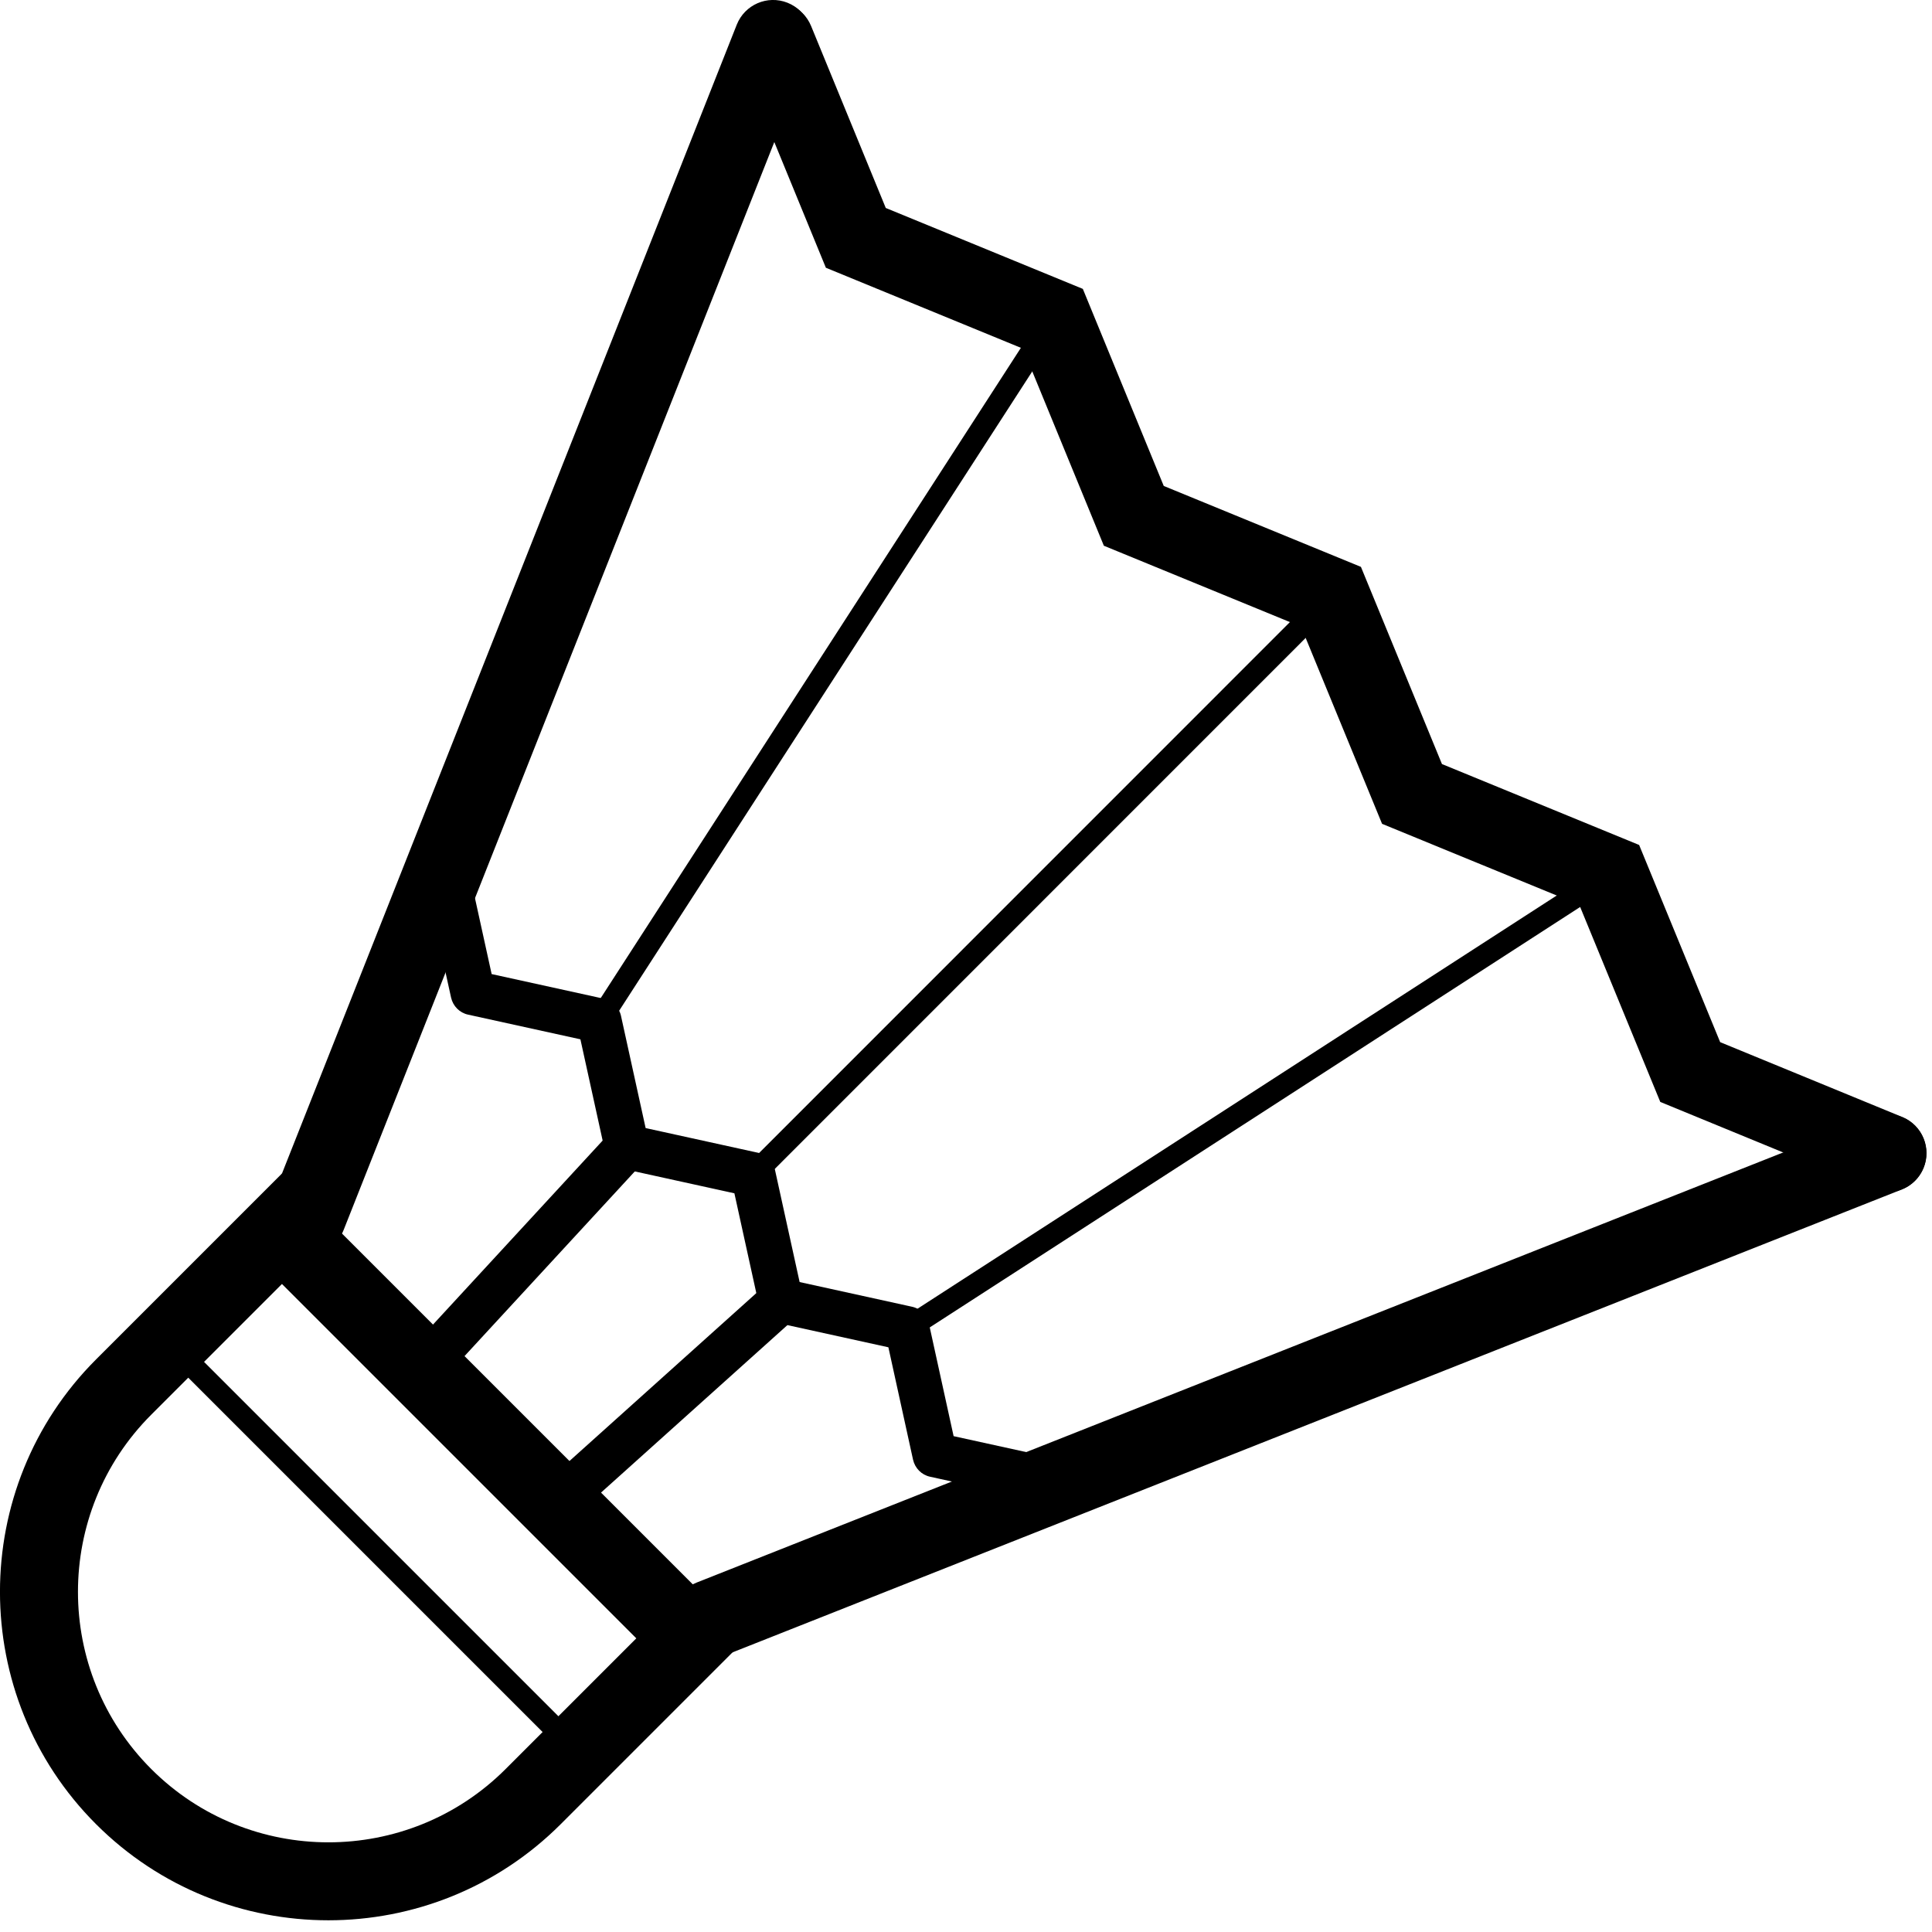 <svg height="17" viewBox="0 0 17 17" width="17" xmlns="http://www.w3.org/2000/svg"><g fill-rule="evenodd"><path d="m2.89 16.897c-.741 0-1.481-.282-2.045-.846-1.127-1.127-1.127-2.962 0-4.089l1.636-1.636 4.089 4.089-1.636 1.636c-.564.564-1.304.846-2.045.846zm-.409-5.599-1.15 1.15c-.86.86-.86 2.258 0 3.118.86.86 2.258.86 3.118 0l1.15-1.15z" fill-rule="nonzero"/><path d="m5.086 15.512c-.025 0-.05-.01-.069-.029l-3.603-3.603c-.038-.038-.038-.1 0-.139.038-.038.1-.038.139 0l3.603 3.603c.038.038.038.1 0 .139-.019.019-.044.029-.069.029zm1.169-.923c-.137 0-.266-.082-.32-.217-.07-.177.016-.376.193-.446l10.352-4.098c.177-.071.376.017.446.193.07.177-.016.376-.193.446l-10.352 4.098c-.042.017-.084.024-.126.024zm-3.55-3.55c-.042 0-.085-.008-.127-.024-.176-.07-.263-.269-.193-.446l4.098-10.352c.07-.176.269-.263.446-.193.176.07.263.269.193.446l-4.098 10.352c-.053.135-.183.217-.319.217z"/><path d="m16.607 10.49c-.044 0-.088-.008-.13-.026l-1.868-.768-.713-1.735-1.735-.712-.713-1.735-1.735-.712-.712-1.734-1.734-.712-.766-1.867c-.072-.175.012-.376.188-.448.176-.072.376.012.448.188l.657 1.601 1.734.712.712 1.734 1.735.712.713 1.735 1.735.712.713 1.735 1.603.659c.176.072.259.273.187.448-.055.133-.183.213-.318.213zm-7.27 2.753c-.014 0-.028-.002-.042-.005l-1.111-.244c-.075-.016-.133-.075-.15-.15l-.217-.989-.988-.217c-.075-.016-.133-.075-.15-.15l-.217-.988-.988-.217c-.075-.016-.133-.075-.15-.15l-.217-.988-.988-.217c-.075-.016-.133-.075-.15-.15l-.244-1.111c-.023-.106.044-.21.15-.234.104-.023.21.044.234.15l.217.988.988.217c.075.016.133.075.15.15l.217.988.988.217c.075.016.133.075.15.15l.217.988.988.217c.075.016.133.075.15.15l.217.989.989.217c.106.023.173.128.15.234-.02.092-.101.154-.192.154z"/><path d="m3.944 11.995c-.048 0-.095-.017-.133-.052-.08-.074-.085-.198-.011-.277l1.572-1.705c.074-.08.198-.085.277-.011.08.074.085.198.011.277l-1.572 1.705c-.039.042-.091.063-.144.063zm.986 1.393c-.054 0-.107-.022-.146-.065-.072-.081-.066-.205.015-.277l1.941-1.744c.08-.073.204-.066.277.015.072.081.066.205-.015.277l-1.941 1.744c-.037.034-.084.05-.131.05zm.343-4.307c-.018 0-.037-.005-.053-.016-.045-.029-.058-.09-.029-.136l3.992-6.178c.03-.045.091-.058.136-.029.045.029.058.09.029.136l-3.992 6.178c-.019.029-.05.045-.082.045zm1.354 1.354c-.025 0-.05-.01-.069-.029-.038-.038-.038-.1 0-.139l5.085-5.086c.038-.038.1-.038.139 0 .038.038.038.1 0 .139l-5.085 5.086c-.019.019-.044.029-.069.029zm1.355 1.355c-.032 0-.064-.016-.082-.045-.029-.045-.016-.106.029-.136l6.177-3.993c.045-.029.106-.017.136.029.029.045.016.106-.029.136l-6.177 3.993c-.016.011-.035.016-.053.016z"/></g></svg>